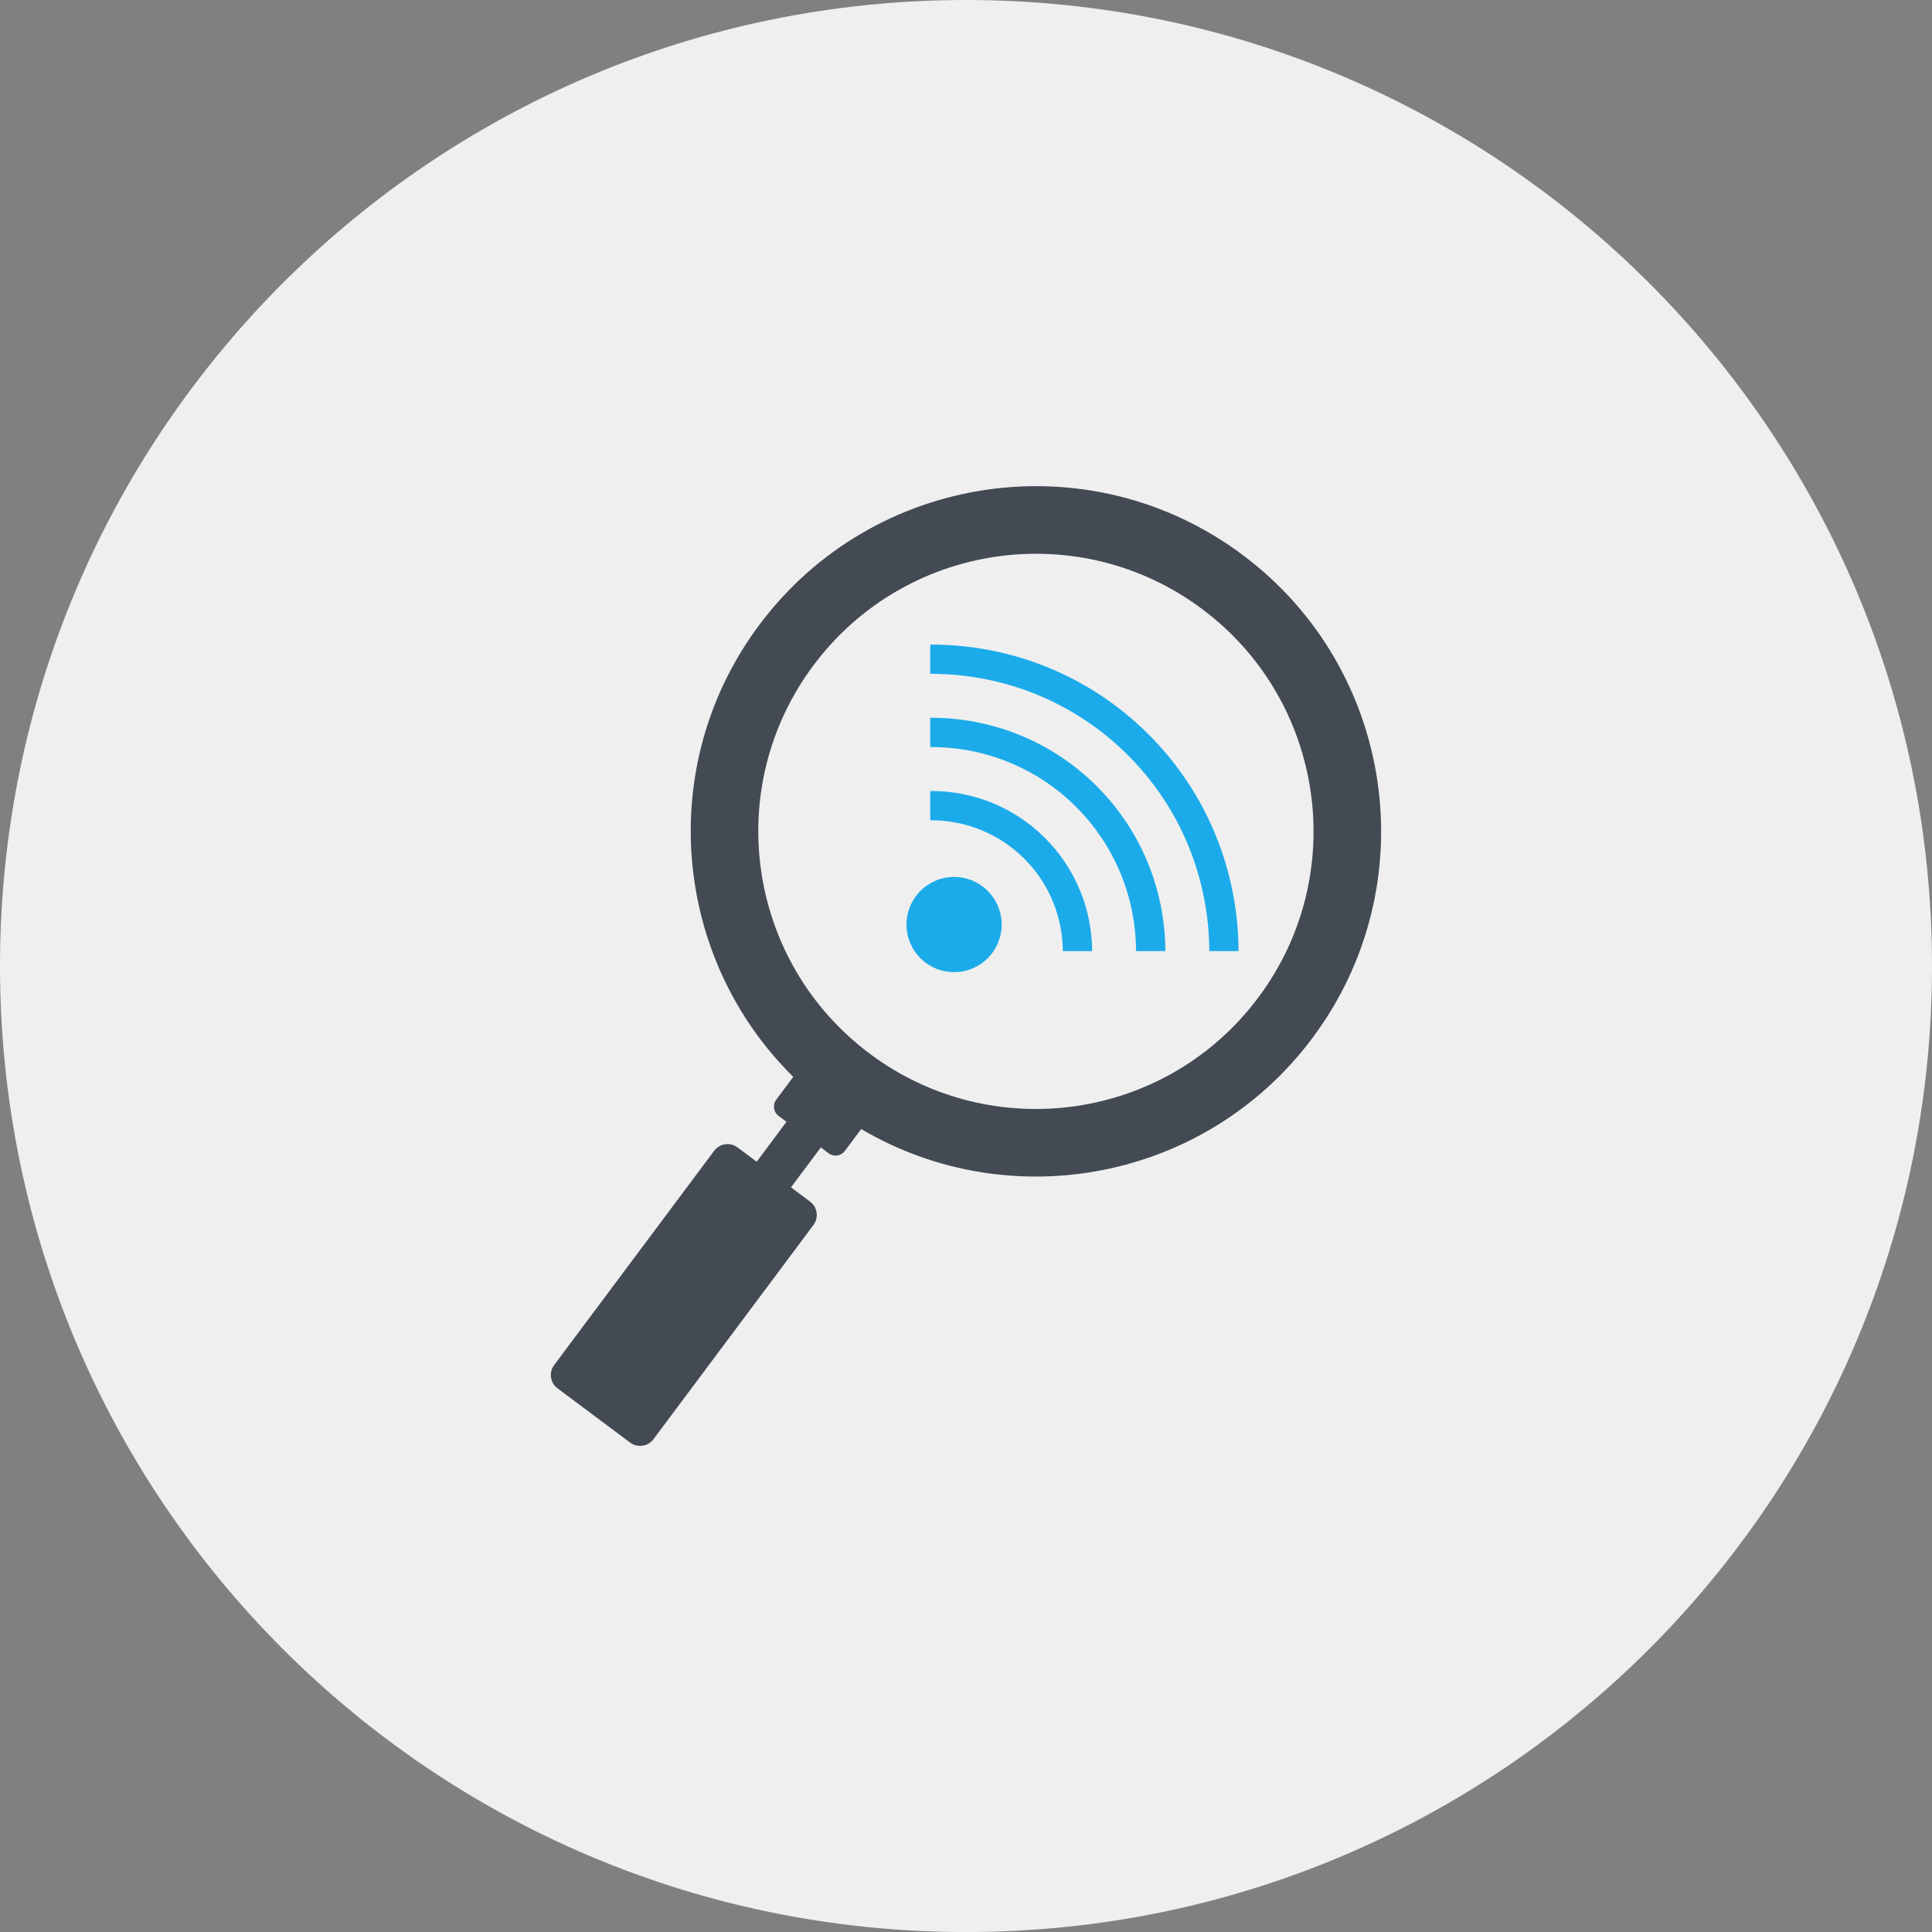 <?xml version="1.0" encoding="iso-8859-1"?>
<!-- Generator: Adobe Illustrator 17.1.0, SVG Export Plug-In . SVG Version: 6.00 Build 0)  -->
<!DOCTYPE svg PUBLIC "-//W3C//DTD SVG 1.1//EN" "http://www.w3.org/Graphics/SVG/1.1/DTD/svg11.dtd">
<svg version="1.1" xmlns="http://www.w3.org/2000/svg" xmlns:xlink="http://www.w3.org/1999/xlink" x="0px" y="0px"
	 viewBox="0 0 1009.957 1009.976" style="enable-background:new 0 0 1009.957 1009.976;" xml:space="preserve">
<rect x="0" y="0" width="1009.957" height="1009.976" fill="#808080" stroke="none"/>
<g id="magnifier">
	<path id="label_11_" style="fill:#EFEFEF;" d="M504.987,0C226.08,0,0,226.092,0,504.988c0,278.907,226.08,504.988,504.987,504.988
		c278.89,0,504.97-226.081,504.97-504.988C1009.957,226.092,783.877,0,504.987,0z"/>
	<g id="icon_13_">
		<g>
			<path style="fill:#1CABEA;" d="M498.753,458.419c-13.742,0-24.889,11.158-24.889,24.877c0,13.767,11.146,24.901,24.889,24.901
				c13.719,0,24.871-11.134,24.871-24.901C523.624,469.578,512.472,458.419,498.753,458.419z"/>
			<path style="fill:#1CABEA;" d="M486.297,413.493v15.298c17.809-0.098,35.612,6.578,49.208,20.149
				c13.276,13.289,19.988,30.78,20.087,48.258h15.335c-0.123-21.41-8.305-42.796-24.619-59.098
				C529.772,421.552,508.001,413.358,486.297,413.493z"/>
			<path style="fill:#1CABEA;" d="M486.297,375.204v15.323c27.608-0.135,55.233,10.313,76.276,31.307
				c20.773,20.81,31.185,48.05,31.307,75.364h15.311c-0.098-31.233-12.053-62.381-35.815-86.18
				C549.369,387.048,517.817,375.094,486.297,375.204z"/>
			<path style="fill:#1CABEA;" d="M486.297,336.953v15.298c37.4-0.086,74.831,14.049,103.321,42.526
				c28.269,28.232,42.403,65.333,42.551,102.421h15.285c-0.122-41.032-15.775-82.015-46.984-113.236
				C568.991,352.483,527.616,336.83,486.297,336.953z"/>
		</g>
		<path style="fill:#434A54;" d="M291.474,725.777l37.933,28.343c3.846,2.854,9.321,2.058,12.188-1.765l83.668-112.011
			c2.854-3.846,2.058-9.308-1.764-12.187l-10.019-7.472l7.754-10.35l0,0l7.851-10.534l4.116,3.099
			c2.67,1.984,6.454,1.458,8.451-1.237l0.661-0.87l0,0l7.876-10.583c78.261,46.078,180.314,26.824,235.922-47.634
			c59.625-79.847,43.236-192.924-36.598-252.561c-79.859-59.625-192.918-43.237-252.568,36.623
			c-54.579,73.061-45.429,173.988,17.736,236.283l-8.917,11.967c-1.972,2.646-1.445,6.442,1.225,8.439l4.14,3.099l-8.598,11.525
			l-6.97,9.333l-10.007-7.472c-3.87-2.866-9.333-2.094-12.224,1.776l-83.632,111.975
			C286.808,717.448,287.616,722.886,291.474,725.777z M685.155,413.787c5.315,36.77-3.356,75.536-27.363,107.651
			c-23.982,32.127-58.694,51.455-95.439,56.783c-36.745,5.304-75.541-3.368-107.644-27.363
			c-32.091-23.982-51.468-58.682-56.796-95.452c-5.34-36.77,3.369-75.511,27.351-107.639c23.995-32.09,58.694-51.443,95.445-56.783
			c36.769-5.328,75.548,3.38,107.663,27.351C660.486,342.305,679.814,377.029,685.155,413.787z"/>
	</g>
</g>
<g id="Layer_1">
</g>
</svg>
